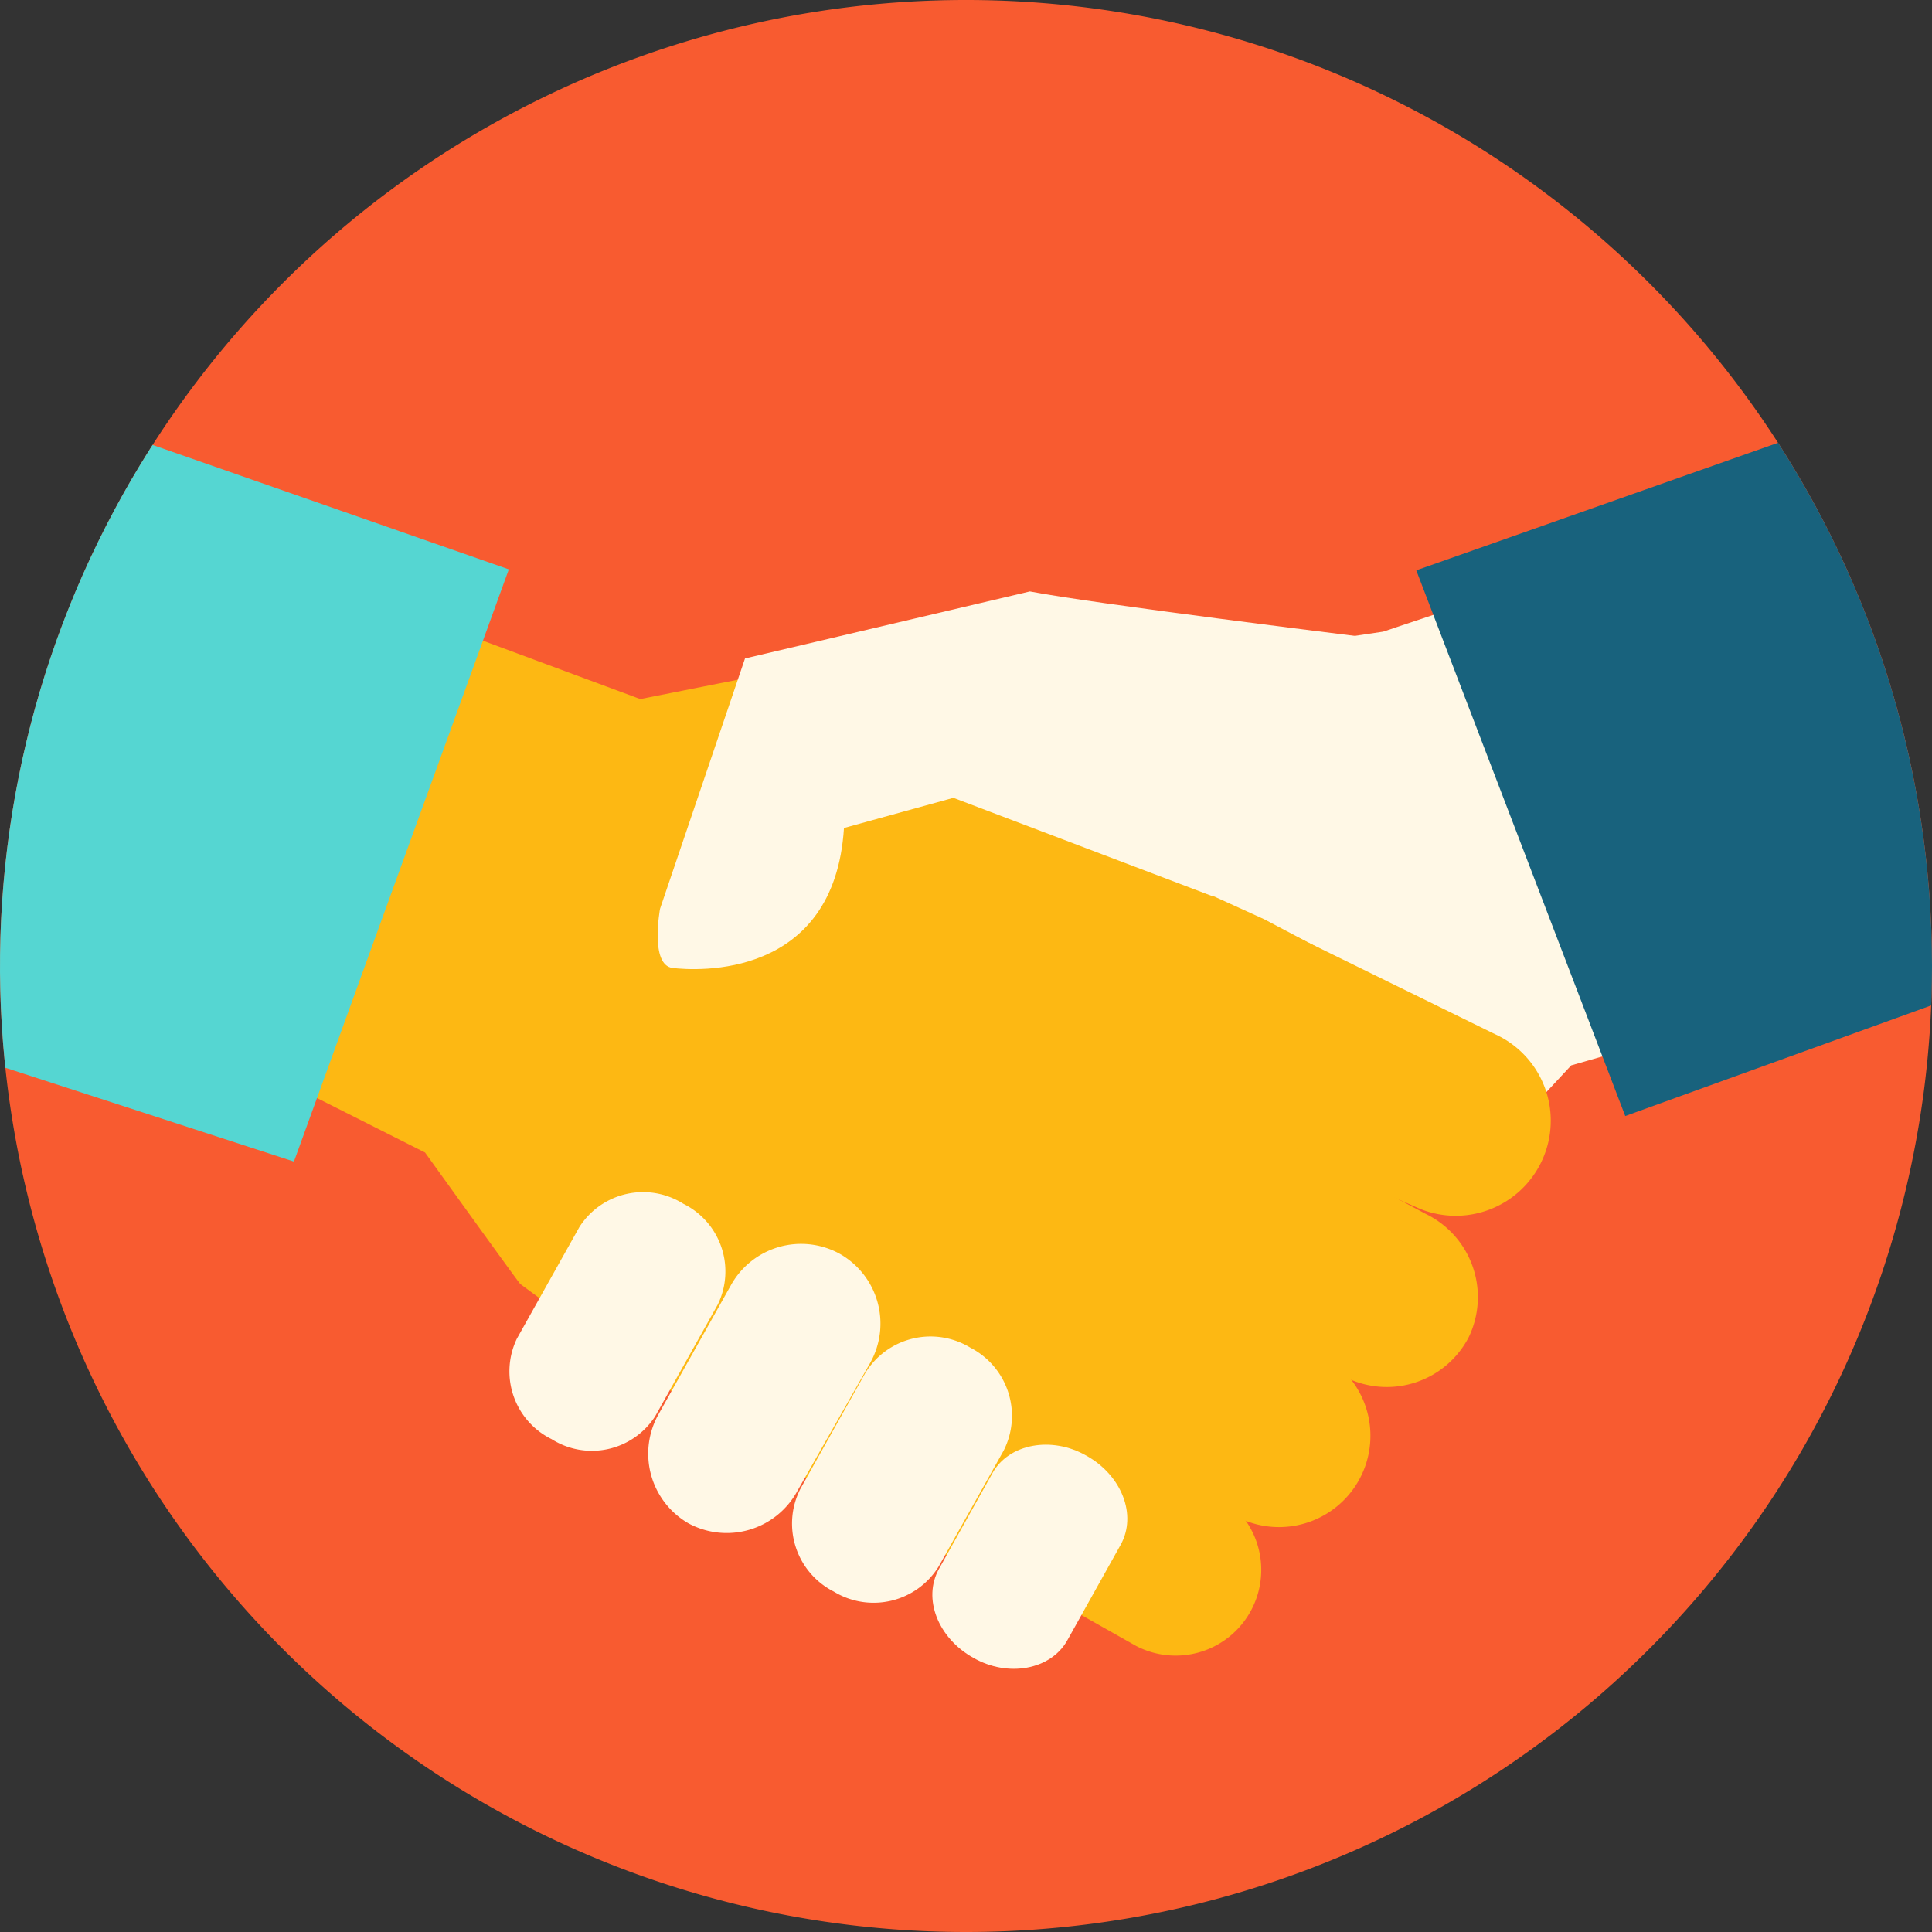 <?xml version="1.0" encoding="UTF-8" standalone="no"?>
<svg
   id="Layer_1"
   data-name="Layer 1"
   viewBox="0 0 98 98"
   version="1.1"
   sodipodi:docname="deal.svg"
   width="98"
   height="98"
   inkscape:version="1.1 (c4e8f9ed74, 2021-05-24)"
   xmlns:inkscape="http://www.inkscape.org/namespaces/inkscape"
   xmlns:sodipodi="http://sodipodi.sourceforge.net/DTD/sodipodi-0.dtd"
   xmlns="http://www.w3.org/2000/svg"
   xmlns:svg="http://www.w3.org/2000/svg">
  <rect x="0" y="0" width="98" height="98" fill="#333333" stroke="none"/>
  <sodipodi:namedview
     id="namedview40"
     pagecolor="#ffffff"
     bordercolor="#666666"
     borderopacity="1.0"
     inkscape:pageshadow="2"
     inkscape:pageopacity="0.0"
     inkscape:pagecheckerboard="0"
     showgrid="false"
     inkscape:zoom="6.7360684"
     inkscape:cx="49.064229"
     inkscape:cy="48.990002"
     inkscape:current-layer="Layer_1" />
  <defs
     id="defs7">
    <style
       id="style2">.cls-1{fill:none;}.cls-2{fill:#f85b30;}.cls-3{clip-path:url(#clip-path);}.cls-4{fill:#fff8e6;}.cls-5{fill:#fdb813;}.cls-6{fill:#55d6d2;}.cls-7{fill:#18627d;}</style>
    <clipPath
       id="clip-path">
      <path
         class="cls-1"
         d="m 102.87,49 a 49,49 0 1 0 -49,49 49,49 0 0 0 49,-49 z"
         id="path4" />
    </clipPath>
  </defs>
  <path
     class="cls-2"
     d="M 98,49 A 49,49 0 1 0 49,98 49,49 0 0 0 98,49 Z"
     id="path9" />
  <g
     class="cls-3"
     clip-path="url(#clip-path)"
     id="g37"
     transform="translate(-4.87)">
    <polygon
       class="cls-4"
       points="78.56,60.5 70.33,57.78 58.37,34.52 75.03,32.04 87.57,27.85 99.68,49.71 84.57,54.04 "
       id="polygon11" />
    <path
       class="cls-5"
       d="m 55.08,69.87 a 4.63,4.63 0 0 1 -2,-6.24 v 0 a 4.64,4.64 0 0 1 6.24,-2 l 12.55,7.08 a 4.63,4.63 0 0 1 2,6.24 v 0 a 4.64,4.64 0 0 1 -6.24,2 z"
       id="path13" />
    <path
       class="cls-5"
       d="M 50.72,76.84 A 4.33,4.33 0 0 1 48.86,71 v 0 a 4.34,4.34 0 0 1 5.86,-1.87 l 11.78,6.64 a 4.35,4.35 0 0 1 1.86,5.86 v 0 a 4.34,4.34 0 0 1 -5.86,1.86 z"
       id="path15" />
    <path
       class="cls-5"
       d="m 26.35,31.38 11,4.08 c 0,0 9.72,-1.94 10.27,-2 l 6.38,6.35 15,6.82 10.89,5.75 A 41.24,41.24 0 0 1 74.2,62.49 c -2.3,3.06 -4.2,9.95 -7.31,14.09 -2.2,2.92 -2.94,5.73 -6.7,5 C 51.13,79.89 33.88,67.06 31.26,65.13 31.18,65.07 26.43,58.46 26.43,58.46 l -13.89,-7 z"
       id="path17" />
    <path
       class="cls-5"
       d="m 60.06,62.83 a 4.69,4.69 0 0 1 -2.19,-6.26 v 0 a 4.68,4.68 0 0 1 6.31,-2 l 13,7 a 4.69,4.69 0 0 1 2.19,6.26 v 0 a 4.68,4.68 0 0 1 -6.31,2 z"
       id="path19" />
    <path
       class="cls-5"
       d="m 63.3,54.55 a 4.82,4.82 0 0 1 -2.4,-6.38 v 0 a 4.82,4.82 0 0 1 6.42,-2.28 l 13.39,6.57 a 4.82,4.82 0 0 1 2.39,6.38 v 0 a 4.82,4.82 0 0 1 -6.38,2.4 l -1.5,-0.66 z"
       id="path21" />
    <path
       class="cls-4"
       d="m 66.4,45.47 -13.17,-5 -5.55,1.53 c -0.49,7.71 -7.52,7.24 -8.69,7.1 -1.17,-0.14 -0.64,-3 -0.64,-3 L 42.66,33.4 57.11,30 c 3.14,0.61 16.6,2.27 16.6,2.27 z"
       id="path23" />
    <path
       class="cls-4"
       d="M 38.11,71.83 A 3.82,3.82 0 0 1 32.85,73 v 0 a 3.83,3.83 0 0 1 -1.76,-5.1 l 3.17,-5.66 a 3.83,3.83 0 0 1 5.27,-1.18 v 0 a 3.83,3.83 0 0 1 1.75,5.11 z"
       id="path25" />
    <path
       class="cls-4"
       d="m 45.31,75.64 a 4.08,4.08 0 0 1 -5.52,1.63 v 0 a 4.08,4.08 0 0 1 -1.5,-5.56 l 3.64,-6.49 a 4.07,4.07 0 0 1 5.52,-1.63 v 0 A 4.07,4.07 0 0 1 49,69.15 Z"
       id="path27" />
    <path
       class="cls-4"
       d="m 52.49,79.45 a 3.88,3.88 0 0 1 -5.33,1.28 v 0 a 3.87,3.87 0 0 1 -1.69,-5.21 l 3.29,-5.87 a 3.88,3.88 0 0 1 5.33,-1.29 v 0 a 3.89,3.89 0 0 1 1.69,5.22 z"
       id="path29" />
    <path
       class="cls-4"
       d="m 59,83.22 c -0.84,1.48 -3,1.88 -4.76,0.87 v 0 c -1.79,-1 -2.58,-3 -1.74,-4.51 l 2.72,-4.87 c 0.83,-1.48 3,-1.88 4.76,-0.87 v 0 c 1.79,1 2.57,3 1.74,4.51 z"
       id="path31" />
    <polygon
       class="cls-6"
       points="10.35,21.78 0,52.49 19.78,58.92 30.68,28.88 "
       id="polygon33" />
    <polygon
       class="cls-7"
       points="108.03,49.12 96.99,21.78 76.71,28.93 87.31,56.61 "
       id="polygon35" />
  </g>
</svg>
